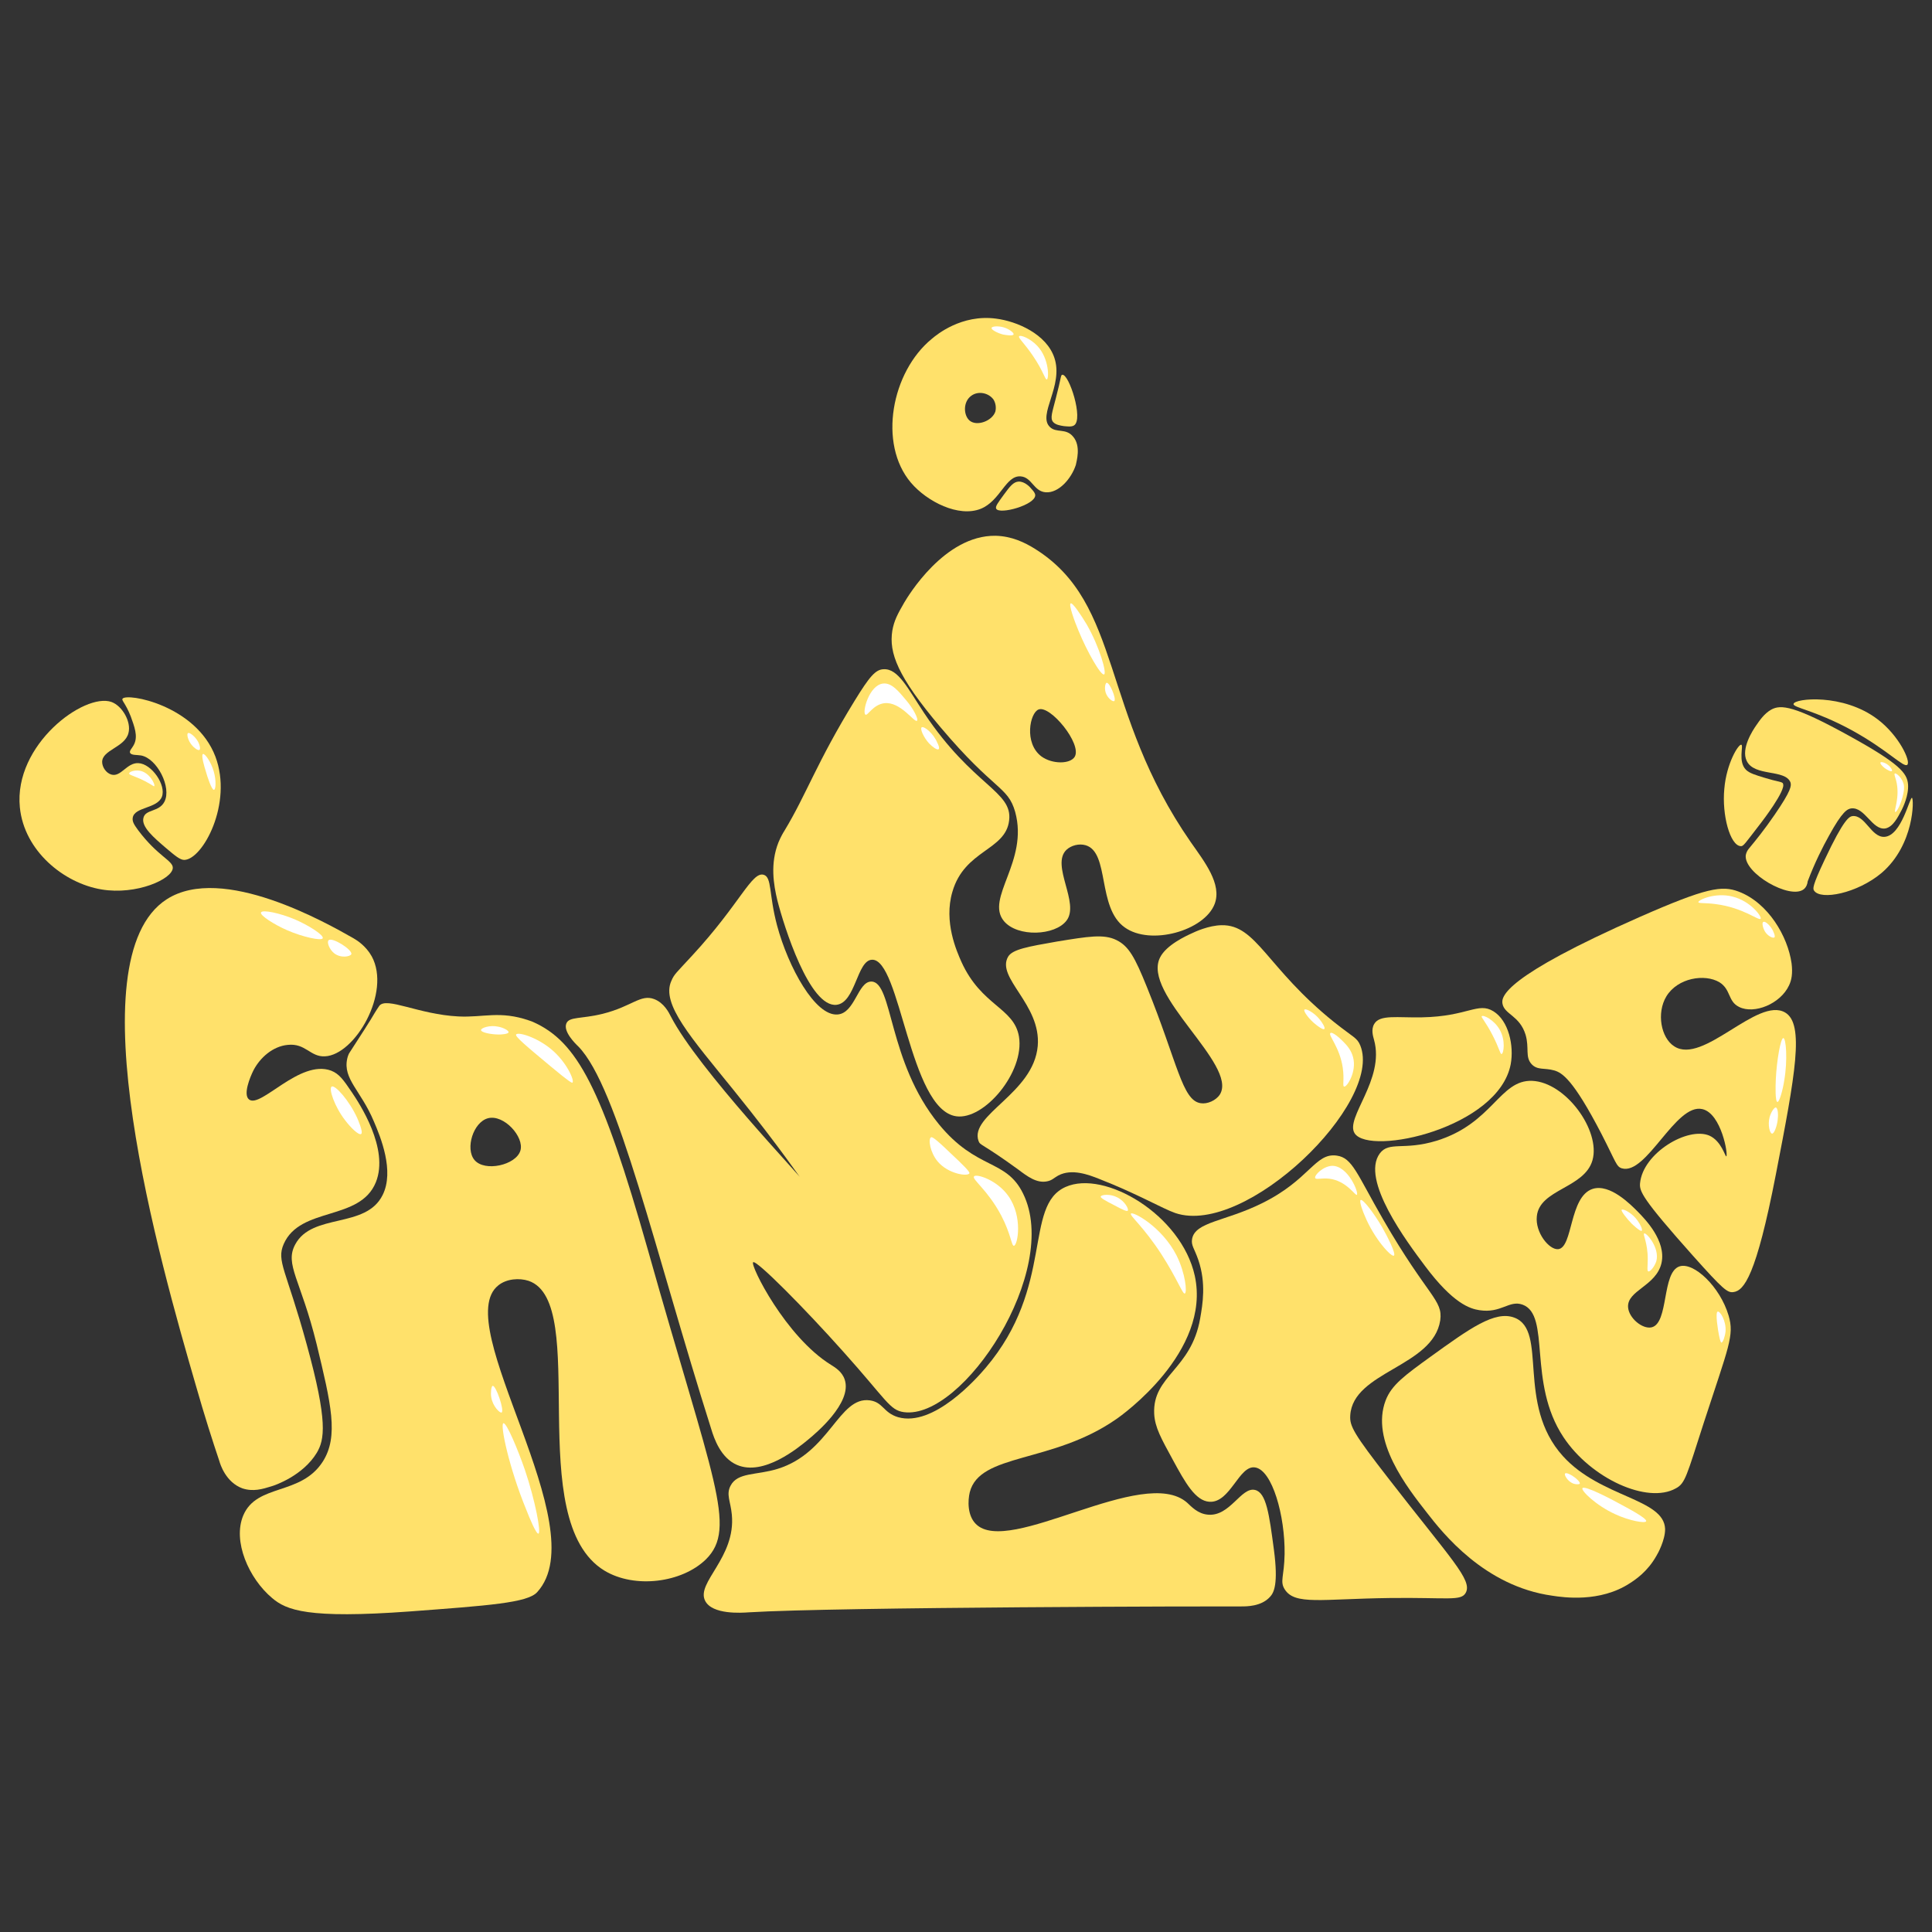 <?xml version="1.0" encoding="utf-8"?>
<!-- Generator: Adobe Illustrator 27.0.1, SVG Export Plug-In . SVG Version: 6.00 Build 0)  -->
<svg version="1.1" id="FQT-Logo" xmlns="http://www.w3.org/2000/svg" xmlns:xlink="http://www.w3.org/1999/xlink" x="0px" y="0px"
	 viewBox="0 0 1080 1080" style="enable-background:new 0 0 1080 1080;" xml:space="preserve">
<rect x="0" y="0" width="1080" height="1080" fill="#333333" stroke="none"/>
<style type="text/css">
	.st0{fill:#FFE16B;}
	.st1{fill:#FFFFFF;}
</style>
<g id="Crown">
	<g>
		<g>
			<path class="st0" d="M93.2,502.7c31.1-20,89.6,13.4,104.4,21.8c1.9,1.1,6.9,4.2,10.2,10.1c11,20.2-9.4,55.2-26.2,55.9
				c-8.2,0.4-10.8-7.5-20.8-6.4c-8.3,0.8-15.4,7.1-19.1,14.2c-2,4-5.9,13.6-2.5,16.3c6.5,5.2,28.3-22.6,45.9-16.1
				c4.6,1.8,6.9,5.2,11.6,12.1c4.1,6.1,21,31.5,13.4,50.3c-8.9,21.9-42.2,13.4-51.5,34.5c-4.2,9.7,1.4,14.3,12.9,56.3
				c11.9,43.2,9.9,53.1,5.6,60.4c-7.8,12.9-23.6,18.3-25.5,18.8c-4.8,1.5-10.1,3.1-16.1,1.1c-9.3-3.4-12.4-13.5-12.9-15.3
				c-3.7-11-8.3-25.3-13.2-42.5C89.6,705.9,41,536.3,93.2,502.7z"/>
			<path class="st0" d="M297.8,571.2c-1-0.4-1.9-0.7-1.9-0.7c-16.5-5.7-25.6-1.6-39.6-2.3C234,567.1,216,557,212,562.3
				c-0.1,0.1-0.4,0.7-1.2,1.8c-2,3.1-3.5,5.9-4.8,7.8c0,0-2.3,3.8-10.9,17l0,0c0,0-0.7,1.4-1,2.9c-2.5,11.4,7.6,17.7,14.9,35.1
				c3.7,8.6,11.6,27.7,4.9,41.1c-9.4,19.1-39.4,9.8-48.9,27.7c-6,11.2,3.1,19.5,12,55.7c8,33.2,12.5,51.5,3.4,65.7
				c-12.3,19.1-36.8,12.1-44.4,30c-6.1,14.4,3.1,35.3,16.1,46.2c8,6.8,19.8,11.7,77.1,7.5c43.9-3.3,65.8-4.8,71.1-10.8
				c33.2-36.4-49.5-149.7-21.7-171.5c4.6-3.7,11.7-4.2,16.9-2.5c34.9,12-3.8,133.9,42.4,162c16.9,10.2,43.3,6.8,56.7-6.3
				c17.8-17.6,3.8-44.4-32.4-172.9C336.3,607.6,322.6,582.2,297.8,571.2z M265.2,648.4c-5.2-6.3-0.7-21.1,7.6-23.3
				c8.9-2.3,20.4,10.5,18.1,18.1C288.5,651.3,270.9,655.3,265.2,648.4z"/>
			<path class="st0" d="M665.6,470.7c-50.8-73.2-38-133.1-86.9-163.8c-5.9-3.7-13.2-7.2-22.2-7.4c-28.7-0.4-49.2,34.3-51,37.3
				c-3.7,6.4-5.7,10.1-6.7,15.8c-1.9,12.3,2.7,25.3,27,54c30.1,35.7,37.6,32.8,41.7,47.3c7.6,27.7-16.9,48.2-6.3,61
				c7.6,9.1,28.6,8.2,35-0.3c7.5-9.8-8.9-30.9-0.1-39.5c2.6-2.5,7.1-3.7,10.8-2.6c13.5,4,6.3,34.9,21.8,45.9
				c14.4,10.4,44.6,1.9,50.3-13.1C683.2,494.2,673.3,481.7,665.6,470.7z M582.1,422.8c-9.8-7.4-6.4-24.4-1.5-26.2
				c6.5-2.5,24.3,19.2,20.2,26.4C598.3,427.2,588.2,427.3,582.1,422.8z"/>
			<path class="st0" d="M426.9,489c-6.7-1.9-13.2,16.2-39.9,45.1c-9,9.8-10.1,10.4-11.7,14.2c-5.9,12.9,11,31.6,34.9,61.2
				c27.4,33.9,38,50.5,38.4,50.3c0.7-0.5-58.4-62.1-73.6-91.6c-1.1-2.2-3.8-7.6-9.3-9.7c-7.6-2.9-12.4,4.1-28.7,8.2
				c-12.1,3-18.8,1.5-20.4,5.4c-1.9,4.5,5,11.3,6.7,12.9c22.1,22.6,42.9,114.8,74.3,213.9c1.6,5.3,5.3,16.1,14.4,20
				c14.9,6.4,34.2-9.5,40.3-14.6c3.1-2.6,24.3-20,19.9-33.1c-1.5-4.6-5.6-6.9-7.6-8.2c-25.5-15.7-45.4-55.9-43.6-57.4s29,26,50.4,50
				c24.3,27.1,25.9,32.7,33.9,33.8c33,4.4,87.9-79.2,66.6-122.2c-9.5-19.5-25.9-12.9-47.1-38.8c-28.6-35-25.6-79.6-37.7-79.7
				c-7.6-0.1-9.1,17.7-18.9,18.4c-12.5,1-27.5-26.3-33.8-49.7C429.7,499.8,431.6,490.4,426.9,489z"/>
			<path class="st0" d="M438.5,464.4c12.3-20.3,18-38.1,39.2-72.6c8.3-13.5,11.7-17.6,16.3-17.7c8.2-0.4,13.6,11,22.6,24.5
				c27.4,41.1,49.6,43.6,47.5,60.1c-2,16.8-24.9,16.3-31.7,39.8c-5,16.9,2.5,33.4,5,39.1c11.2,24.8,29.4,25.6,32.2,41.8
				c3.3,19.9-19.5,46.9-35.1,44.6c-26.2-3.8-31.1-88.3-47.1-87.5c-8.4,0.4-9.1,24-19.8,25.2c-15,1.6-29.3-43.6-33.1-58.6
				c-2-8.4-4.1-20.3,0.7-32.3C436.5,467.7,437.8,465.5,438.5,464.4z"/>
			<path class="st0" d="M705.1,672.8c27.1-13.2,30-28.6,42.2-26.8c8.7,1.2,11.2,10.2,25.9,35.7c25.1,43.5,33.5,44.8,31.9,56.4
				c-4,26-48.8,28.5-50.3,53.1c-0.4,6,1.8,10.1,21.7,35.7c34.9,45,46.6,56.3,42.9,63.4c-2.6,4.9-9.9,2.6-42.6,3
				c-38.3,0.5-52.9,4.1-58.6-4.8c-2.9-4.5-0.3-7.2-0.1-19.8c0.3-21.3-6.9-47-16.5-48.4c-9-1.4-13.8,19.9-25.5,19.2
				c-7.9-0.5-13.6-10.8-20.4-23.3c-6.7-12.3-10.1-18.3-10.5-25.9c-1-21.4,20.7-24.5,25.7-53.3c1.4-8,3.4-19.6-1-32.6
				c-2.2-6.5-4.2-8.2-3.5-11.9C668.2,683,684.8,682.8,705.1,672.8z"/>
			<path class="st0" d="M774.6,782.8c3.3-8.6,10.6-13.9,25.1-24.4c21.8-15.7,36-26,46.9-21.8c18.9,7.2,0.7,48.2,27.1,77.4
				c21.1,23.3,56.5,23.6,57.1,40.7c0.1,6.1-4.1,13.9-4.9,15.1c-4.9,8.7-11.6,13.2-14.9,15.3c-16.6,10.8-36.9,7.9-43.3,6.9
				c-38-5.3-61.4-35.3-69.9-46.2C786.6,831.5,766,805.3,774.6,782.8z"/>
			<path class="st0" d="M839.9,561.1c-0.8-4,1-15.1,76.7-48.5c37.5-16.5,46-17.7,55.3-14.2c16.6,6.3,27.5,25.1,29.6,40.1
				c0.7,5.7,0,9.4-1.4,12.3c-4.8,10.4-19.5,16.3-27.9,12.1c-6.4-3.1-4.5-9.7-11-13.8c-8.2-4.9-23.4-2.5-29.7,7.9
				c-5.6,9.3-3,23.2,4.4,27.9c16.1,10.6,46.6-27.9,62-18.9c10.9,6.4,5.7,34.5-5.2,90.6c-11,56.7-17.8,65-23.8,65.7
				c-3.3,0.4-5.7-1.5-22.5-20.3c-28.7-32.2-30-36.1-29.6-40.6c1.6-16.8,26.6-31.7,38.7-26.6c6.8,3,8.9,11.9,9.5,11.6
				c1.2-0.5-2.7-24-13.4-26.4c-14.9-3.5-31.2,37.2-45,33.1c-3.1-1-3.1-3.1-11.3-19.1c-16.1-31.1-22.2-34.3-26.4-35.6
				c-5.6-1.6-9.4,0-12.7-3.5c-3.8-4.1-1.2-9-3.4-16.5C849.5,567.7,841,567.1,839.9,561.1z"/>
			<path class="st0" d="M803,637.7c31.5-9.7,35.3-34.2,53.5-33.5c18.8,0.8,38.4,27.9,33.7,44.4c-4.5,15.7-29.6,16.1-31.1,31.3
				c-1,9,6.8,18.8,11.9,18.4c8.4-0.8,6.1-29.4,19.3-33.7c9.7-3.1,21.4,8.9,25.3,12.8c4,4.1,15.9,16.2,13.2,28.6
				c-2.9,12.9-19.3,15.3-18.7,24.7c0.4,6.1,8,12.4,13.1,11.3c9.8-2.2,5.6-30.9,15.7-34.1c7.9-2.5,22.6,11.3,27.4,27.5
				c3.3,11.2,0,17.3-13.8,59.7c-9.7,30-10.4,34.1-15.7,36.9c-15.8,8.9-47.4-5.4-62.8-28.6c-20.3-30.5-6.9-68.3-22.9-74.1
				c-7.5-2.7-11.9,5-24.1,3.1c-5.3-0.8-14.7-3.7-30.4-24.7c-10.2-13.6-36.1-48.2-25.3-62.9C776.5,637.8,784.7,643.3,803,637.7z"/>
			<path class="st0" d="M502,792.2c-8.3-2.5-8.3-8.4-15.8-9.4c-17.3-2.3-22.3,29.3-51.5,38.3c-12,3.7-22.3,1.8-26.3,9.4
				c-2.6,4.9,0,8.7,0.7,16.2c2.3,24.1-20.2,38-14.9,48.2c4,7.8,20.4,6.7,24.4,6.4c49-3,263.8-3.4,275.2-3.3c2.9,0,11.2,0.1,16.1-5.3
				c2.2-2.3,4.8-7.1,2.2-26.6c-2.6-19.5-4.2-31.7-10.5-33.2c-7.8-1.9-14,15-26.4,13.8c-5.7-0.5-9.3-4.6-11.6-6.7
				c-24.4-21.4-99.7,30.4-118.1,11.9c-4.8-4.8-4.5-13.1-3.4-17.7c5.6-22.1,46-15.9,81.9-40.9c3-2,53.1-37.7,43.9-80.1
				c-7.5-34.1-50.4-59.4-72.2-49.7c-23.7,10.5-6,55.6-44.7,101.1C546,770.5,521.8,797.9,502,792.2z"/>
			<path class="st0" d="M760.4,584.4c-1.8-4.4-3.8-4.4-14.7-13.1c-37.6-30.2-43.3-54.5-62.8-54.1c-7.2,0.1-15,3.7-16.6,4.5
				c-3.1,1.4-14.3,6.5-17.8,13.5C638,555.7,691.9,595,682,611.7c-2.2,3.5-7.1,5.6-10.8,5c-10.4-1.5-12.9-22.6-30.1-65
				c-6.7-16.6-10.1-22.8-17-26.2c-7.1-3.5-15.8-2-33.1,0.8c-16.6,2.9-24.9,4.4-27.4,8.4c-7.1,11.9,18.5,26.7,16.5,50
				c-2.3,26.6-38.3,38.4-33.1,53.1c1,2.7,1.6,1,22.1,15.9c5.3,4,10.4,7.8,16.1,6.7c2.9-0.5,4-2,6.4-3.3c7.6-4,17-0.4,22.8,1.9
				c21.5,8.4,35.4,16.6,42.6,19.1C696.4,691.4,773.4,616.3,760.4,584.4z"/>
			<path class="st0" d="M794.9,568.7c25.6-0.5,31.3-8.7,39.9-3.4c8.6,5.3,11.6,19.3,9.7,29.6c-6.8,35.6-78.6,51.4-87.2,38.7
				c-5.7-8.6,17-30,10.8-52.3c-0.5-1.9-1.8-5.7,0.1-8.9C771.3,567,781.2,569,794.9,568.7z"/>
		</g>
		<g>
			<path class="st1" d="M160.5,520c-7.1-3.1-15.3-8.3-14.6-9.9c0.7-1.8,10.8,0.4,18.8,3.8c7.8,3.3,16.5,8.9,15.7,10.6
				C179.8,526.1,169.2,523.8,160.5,520z"/>
			<path class="st1" d="M192.9,626.2c-5.9-7.6-9.3-17.7-7.5-18.8c1.9-1.1,9.9,7.9,14.3,17.6c0.4,1,3.5,7.9,2.2,8.9
				C200.5,634.8,195.9,630.2,192.9,626.2z"/>
			<path class="st1" d="M307.7,596c-13.2-11-19.9-16.6-19.2-17.7c1-1.6,11.4,1.4,19.6,8.2c8.6,7.1,13.2,17.6,11.9,18.7
				C319.7,605.4,318.6,605.1,307.7,596z"/>
			<path class="st1" d="M294.1,843.7c-9.4-22.8-14.7-47.4-12.7-48.1c1.8-0.5,8.4,15.5,12.1,26.3c5.7,16.9,9.1,35,7.5,35.4
				C299.8,857.7,296.1,848.9,294.1,843.7z"/>
			<path class="st1" d="M544.5,657.6c1.2-1.6,12.8,1.9,19.2,11c8.2,11.6,5.2,27.5,3.1,27.8c-1.4,0.1-1.6-6.4-7.1-16.9
				C552.1,665.1,543.1,659.2,544.5,657.6z"/>
			<path class="st1" d="M520.4,635.8c-1.6,1-0.5,8.3,3.7,13.4c5.9,7.1,16.9,8.6,17.8,6.7c0.4-0.8-3.3-4.5-10.9-11.6
				C522.2,635.8,520.9,635.4,520.4,635.8z"/>
			<path class="st1" d="M493.7,382.1c-7.9,0.8-11.9,16.2-9.9,17.4c1.2,0.8,4.2-5.6,10.5-6.4c9.1-1.1,16.8,11,18.3,9.8
				c1-0.8-2-6.7-6-11.4C502.4,386.5,498.5,381.6,493.7,382.1z"/>
			<path class="st1" d="M515.2,406.6c-1,0.8,1.1,5.6,4.1,8.9c1.8,1.9,4.6,4,5.4,3.3c0.7-0.5-0.3-2.9-0.7-3.5
				C521.8,409.8,516.4,405.7,515.2,406.6z"/>
			<path class="st1" d="M598.5,337.3c-1.2,0.7,2.2,10.1,4.4,15.3c4.8,11.7,12.5,25.2,14.3,24.4c1.6-0.7-2.5-15.3-9.7-27.9
				C604.3,343.8,599.6,336.7,598.5,337.3z"/>
			<path class="st1" d="M743.7,577.5c-1.4,1.1,5.2,7.8,6.9,19.3c1,6.7-0.3,10.5,0.8,10.6c1.5,0.4,7.1-8.2,5-16.3
				c-1-4-3.5-6.8-5.3-8.6C748.9,580.2,744.8,576.6,743.7,577.5z"/>
			<path class="st1" d="M729.2,564.4c-0.8,0.8,2.7,5.6,6.7,8.6c0.5,0.4,3.7,2.9,4.4,2.2c0.7-0.5-1-3.5-2.9-5.7
				C734.4,565.9,729.9,563.6,729.2,564.4z"/>
			<path class="st1" d="M735.2,658.5c0.4,1.1,3.5-0.1,7.9,0.4c9.7,1.2,14.6,9.8,15.4,9c1.2-1-4.8-16.2-13.8-16.2
				C739.6,651.9,734.6,657,735.2,658.5z"/>
			<path class="st1" d="M762.9,679.6c5.2,12.8,14.9,23.3,16.3,22.3c1.4-0.8-3.7-10.9-6.7-16.1c-4.4-7.5-10.6-15.7-11.9-15
				C759.6,671.6,762.2,678.1,762.9,679.6z"/>
			<path class="st1" d="M902.8,846.4c7.9,3.7,16.9,5.3,17.4,4c0.7-1.6-10.4-7.4-15.4-10.1c-4.5-2.5-19.1-10.1-20.2-8.4
				C883.7,833.2,892.1,841.5,902.8,846.4z"/>
			<path class="st1" d="M921.1,703.8c0,4-0.5,6.7,0.3,6.9c1,0.4,3.5-2.6,4.5-5.7c2-7.5-5.6-16.1-6.8-15.5
				C918.2,689.9,921.1,694.6,921.1,703.8z"/>
			<path class="st1" d="M912.1,684c0.3,0.3,4.8,4.6,5.6,4c0.7-0.5-0.7-3.5-2.3-5.7c-3-4.2-8-6.8-8.9-6
				C906,676.9,909.5,681.4,912.1,684z"/>
			<path class="st1" d="M960.9,746.3c0.7,3.5,1.1,4.2,1.4,4.2c0.8,0,2-3.3,2.3-6.3c0.4-5.9-3.1-11.4-4.4-11
				C958.7,733.6,960.4,743.8,960.9,746.3z"/>
			<path class="st1" d="M834.4,578.8c3.7,7.1,4.2,10.6,5,10.4c1.2-0.3,2.3-7.6-1-13.5c-3.1-5.6-9.3-8.6-10.1-7.6
				C827.8,568.6,830.6,571.3,834.4,578.8z"/>
			<path class="st1" d="M959.1,505.4c15.5,2,24.1,9.5,25.1,8.2c0.8-1.2-5.6-9.9-15.7-12.4c-9.7-2.5-19.2,1.9-19.1,3.1
				C949.4,505.1,953.1,504.6,959.1,505.4z"/>
			<path class="st1" d="M993.6,616c1.1,0.1,3-6.7,3.8-12c2-11.6,1-23.7-0.5-23.7c-1.5-0.1-3.7,12.5-4.2,22.8
				C992.5,607.3,992.3,615.9,993.6,616z"/>
			<path class="st1" d="M989.2,624.6c-1.1,4.2,0.1,9,1.4,9.1c1.2,0.1,2.7-4.2,3.1-7.4c0.4-2.7,0.3-6.9-1-7.2
				C991.8,618.9,989.9,621.9,989.2,624.6z"/>
			<path class="st1" d="M986.6,520.7c1.5,2.5,4.5,4,5.3,3.3c0.8-0.7-1-4-1-4.1c-1.5-2.7-4.2-5.2-5.2-4.5
				C984.8,515.7,985.4,518.6,986.6,520.7z"/>
			<path class="st1" d="M883.1,829.4c0.4-0.8-1.9-3-3.8-4.2c-1-0.7-3.7-2.2-4.4-1.5c-0.7,0.7,1.4,4.4,4.5,5.6
				C880.7,829.8,882.7,829.9,883.1,829.4z"/>
			<path class="st1" d="M649.4,701.4c8.6,13.4,11.7,22.1,12.9,21.7c1.4-0.5,0.4-11.3-4.6-21.3c-8.2-16.1-24.4-24.7-25.5-23.4
				C631.3,679.5,639.2,685.6,649.4,701.4z"/>
			<path class="st1" d="M623,673.8c4.6,2.5,6.9,3.5,7.4,3c0.8-0.8-1.6-5.3-5.7-7.4c-4.1-2.2-9.1-1.6-9.4-0.5
				C615.1,669.6,617.7,671.1,623,673.8z"/>
			<path class="st1" d="M618.6,381.7c-0.8,0.1-1.5,3.7-0.1,6.5c1.1,2.3,3.5,4.2,4.4,3.7C624.2,390.8,620.3,381.3,618.6,381.7z"/>
			<path class="st1" d="M274.6,781c-0.4-2.5,0-6.1,0.8-6.3c1.9-0.3,6.7,14,5,14.9C279.5,790.1,275.4,786.2,274.6,781z"/>
			<path class="st1" d="M186.7,532.8c-2.7-2.2-4.1-6.3-3-7.2c2-1.9,13.4,5.3,12.7,7.8C195.7,534.8,190.4,535.8,186.7,532.8z"/>
			<path class="st1" d="M279,578.3c-4.4,0-10.1-1.1-10.1-2.5c0-1.2,5-2.9,9.5-1.9c3,0.5,6,2.2,5.9,3.1
				C284.2,578.1,280.1,578.3,279,578.3z"/>
		</g>
	</g>
	<g>
		<g>
			<path class="st0" d="M96.6,485.1c-0.1,6.3-20.3,15.4-39.9,12.1c-21-3.5-43.2-21.5-45.6-45.9c-3.5-35.1,36.1-64.2,51.2-58.9
				c6.1,2.2,11.2,11.2,9.5,17.4c-2,8-14.6,9.3-14.7,16.1c0,3,2.3,6.3,5.2,7.1c5.3,1.5,8.6-6.7,15-6.4c7.5,0.3,15.7,12.3,13.2,18.8
				c-2.6,6.7-15.3,5.6-16.3,11.7c-0.4,2.3,1,4.2,3.1,7.1C88.2,478.7,96.6,481,96.6,485.1z"/>
			<path class="st0" d="M103,480.7c-2.3,0-5-2.2-10.4-6.8c-6.5-5.6-13.8-11.7-12.4-16.8c1.2-4.8,8.7-3.1,11.7-8.9
				c4.2-8-4.1-24.3-13.1-25.9c-2.3-0.4-5.4,0-6.1-1.5c-0.5-1.2,1.2-2.5,2.3-4.8c2.2-4.6,0.1-9.9-1.9-15.5c-2.9-7.4-5.3-9-4.6-9.9
				c2.3-3.4,40.9,3.5,51.9,32.3C130.3,449.1,113.3,480.5,103,480.7z"/>
			<path class="st0" d="M1008.3,497.1c-7.6,6-33.7-9-32.4-19.1c0.3-1.6,1.1-2.9,1.8-3.7c3.5-4.2,8.7-10.6,14.3-18.8
				c9.5-13.8,9.4-16.3,8.9-18.1c-2.9-7.6-20.3-3.1-24.5-12.1c-3.3-6.9,3.5-17.2,5.4-19.9c1.8-2.6,4.4-6.5,8.3-8.7
				c5.4-3,12.9-2.3,43.7,14.7c28.1,15.5,32.3,20.8,32.8,27s-2.9,13.1-3.5,14.3c-2.3,4.4-4.9,9.5-9.1,10.4
				c-7.4,1.2-11.4-12-19.1-11.2c-2.2,0.3-5,1.6-12.5,15.3c-3.4,6.1-7.8,14.7-11.9,25.5C1010.4,494,1009.8,495.9,1008.3,497.1z"/>
			<path class="st0" d="M1014.1,497.9c-0.8-1.1-1-2.7,5.9-17.3c10.8-23,13.8-24.1,15.5-24.4c7.2-0.8,10.5,12.1,18,11.6
				c9.5-0.7,14-22.2,15.3-21.8c1.2,0.4,1.4,26.3-17,42C1038.2,499.4,1017.8,503.4,1014.1,497.9z"/>
			<path class="st0" d="M973,473c-5.9-0.5-10.5-17.4-9.1-32c1.2-14.3,7.9-25.1,9.5-24.7c1.4,0.4-2,9.4,2.6,14c2,2,5.6,3,10.1,4.4
				c7.5,2.3,9.4,2.2,10.4,3c0.1,0.1,0.1,0.1,0.1,0.1s0.1,0.1,0.1,0.3c1.9,3.5-12,21.5-12,21.5C975.2,471.9,974.6,473.2,973,473z"/>
			<path class="st0" d="M1066.2,427.5c-2,1.9-11-8.4-31.6-19.6c-20.4-11-32.4-12.3-32-14.4c0.5-3.1,27.7-6.1,47,8.6
				C1061.7,411.3,1068.2,425.6,1066.2,427.5z"/>
			<path class="st0" d="M599.8,244c-4-4.8-9.3-1.8-12.9-5.3c-7.1-6.8,7.8-23,2.5-38.7c-4.4-13.2-20.8-20.4-32.7-21.9
				c-19.2-2.5-33.1,9-35.8,11.3c-22.6,18.5-30.1,58.7-11.7,80.4c9,10.6,26.7,19.6,39.1,14.6c11-4.5,13.9-18.8,22.3-18.1
				c6.3,0.5,7.2,8.4,14,8.9c7.2,0.5,14.3-7.6,16.8-15.3C601.7,258.1,604.5,249.3,599.8,244z M556.4,230.1c-1.8,5.3-10.4,8.4-14.4,5
				c-3.4-2.9-3.8-10.5,1-13.9c4-2.9,9.8-1.5,12.4,2.2C556.5,225.2,557,227.7,556.4,230.1z"/>
			<path class="st0" d="M600.4,237.8c-1.5,1-4.2,0.5-5.7,0.4c-1.9-0.3-4.6-0.7-6-2.3c-1.8-2.2-0.5-5.3,1.6-13.6
				c2.9-11,2.6-12.7,3.5-12.8C597.6,208.9,605.8,234.4,600.4,237.8z"/>
			<path class="st0" d="M578.7,276.9c-0.1,5.4-19.9,10.9-21.8,7.5c-0.7-1.2,1-3.4,4.2-7.8c3.5-4.8,5.4-7.2,8.3-7.4
				c3.5-0.1,6.4,3.1,7.1,4C577.8,274.6,578.7,275.7,578.7,276.9z"/>
		</g>
		<g>
			<path class="st1" d="M80.9,436.6c-5.7-2.9-8.7-3.3-8.7-4.2c0-1,3-2,5.7-1.6c5.7,0.8,9.1,7.9,8.3,8.7
				C85.9,439.7,84.8,438.6,80.9,436.6z"/>
			<path class="st1" d="M113.5,421.5c1-0.4,4.5,4.4,6,9.8c1.4,4.8,1.2,10.1,0.1,10.2c-1.2,0.3-3.7-7.2-4.6-10.5
				C114.4,429.2,112.2,421.9,113.5,421.5z"/>
			<path class="st1" d="M569.7,188c0.7-1,6.3,1.2,10.2,5.4c6.7,7.2,6.5,18.3,5.3,18.7c-1,0.3-1.9-4.6-7.8-13.2
				C572.6,191.8,569,188.8,569.7,188z"/>
			<path class="st1" d="M554.3,183.3c0.3-1,3.7-1.1,6.4-0.4c3.1,0.8,6.1,3,5.9,4c-0.3,1-3.7,0.5-5.9,0.1
				C557.6,186.2,554,184.3,554.3,183.3z"/>
			<path class="st1" d="M1059.2,432.4c0.7-0.4,3.7,2,4.8,5.4c0.3,0.8,0.7,2.5,0,5.7c-1,5.3-3.7,10.6-4.5,10.4
				c-1.1-0.3,2.9-8.4,0.4-17.8C1059.4,434.4,1058.7,432.6,1059.2,432.4z"/>
			<path class="st1" d="M1051.2,426.2c0.4-0.5,2.6,0.1,4.2,1.4c1.5,1.1,2.6,3,2.2,3.4c-0.4,0.5-2.5-0.5-4-1.6
				C1052.3,428.4,1050.8,426.8,1051.2,426.2z"/>
			<path class="st1" d="M105.1,409.8c0.8-0.5,3.4,1.5,4.9,3.7c1.5,2,2.3,5.2,1.5,5.7c-0.8,0.5-3-1.1-4.2-2.6
				C105.1,414.1,104.2,410.3,105.1,409.8z"/>
		</g>
	</g>
</g>
</svg>
